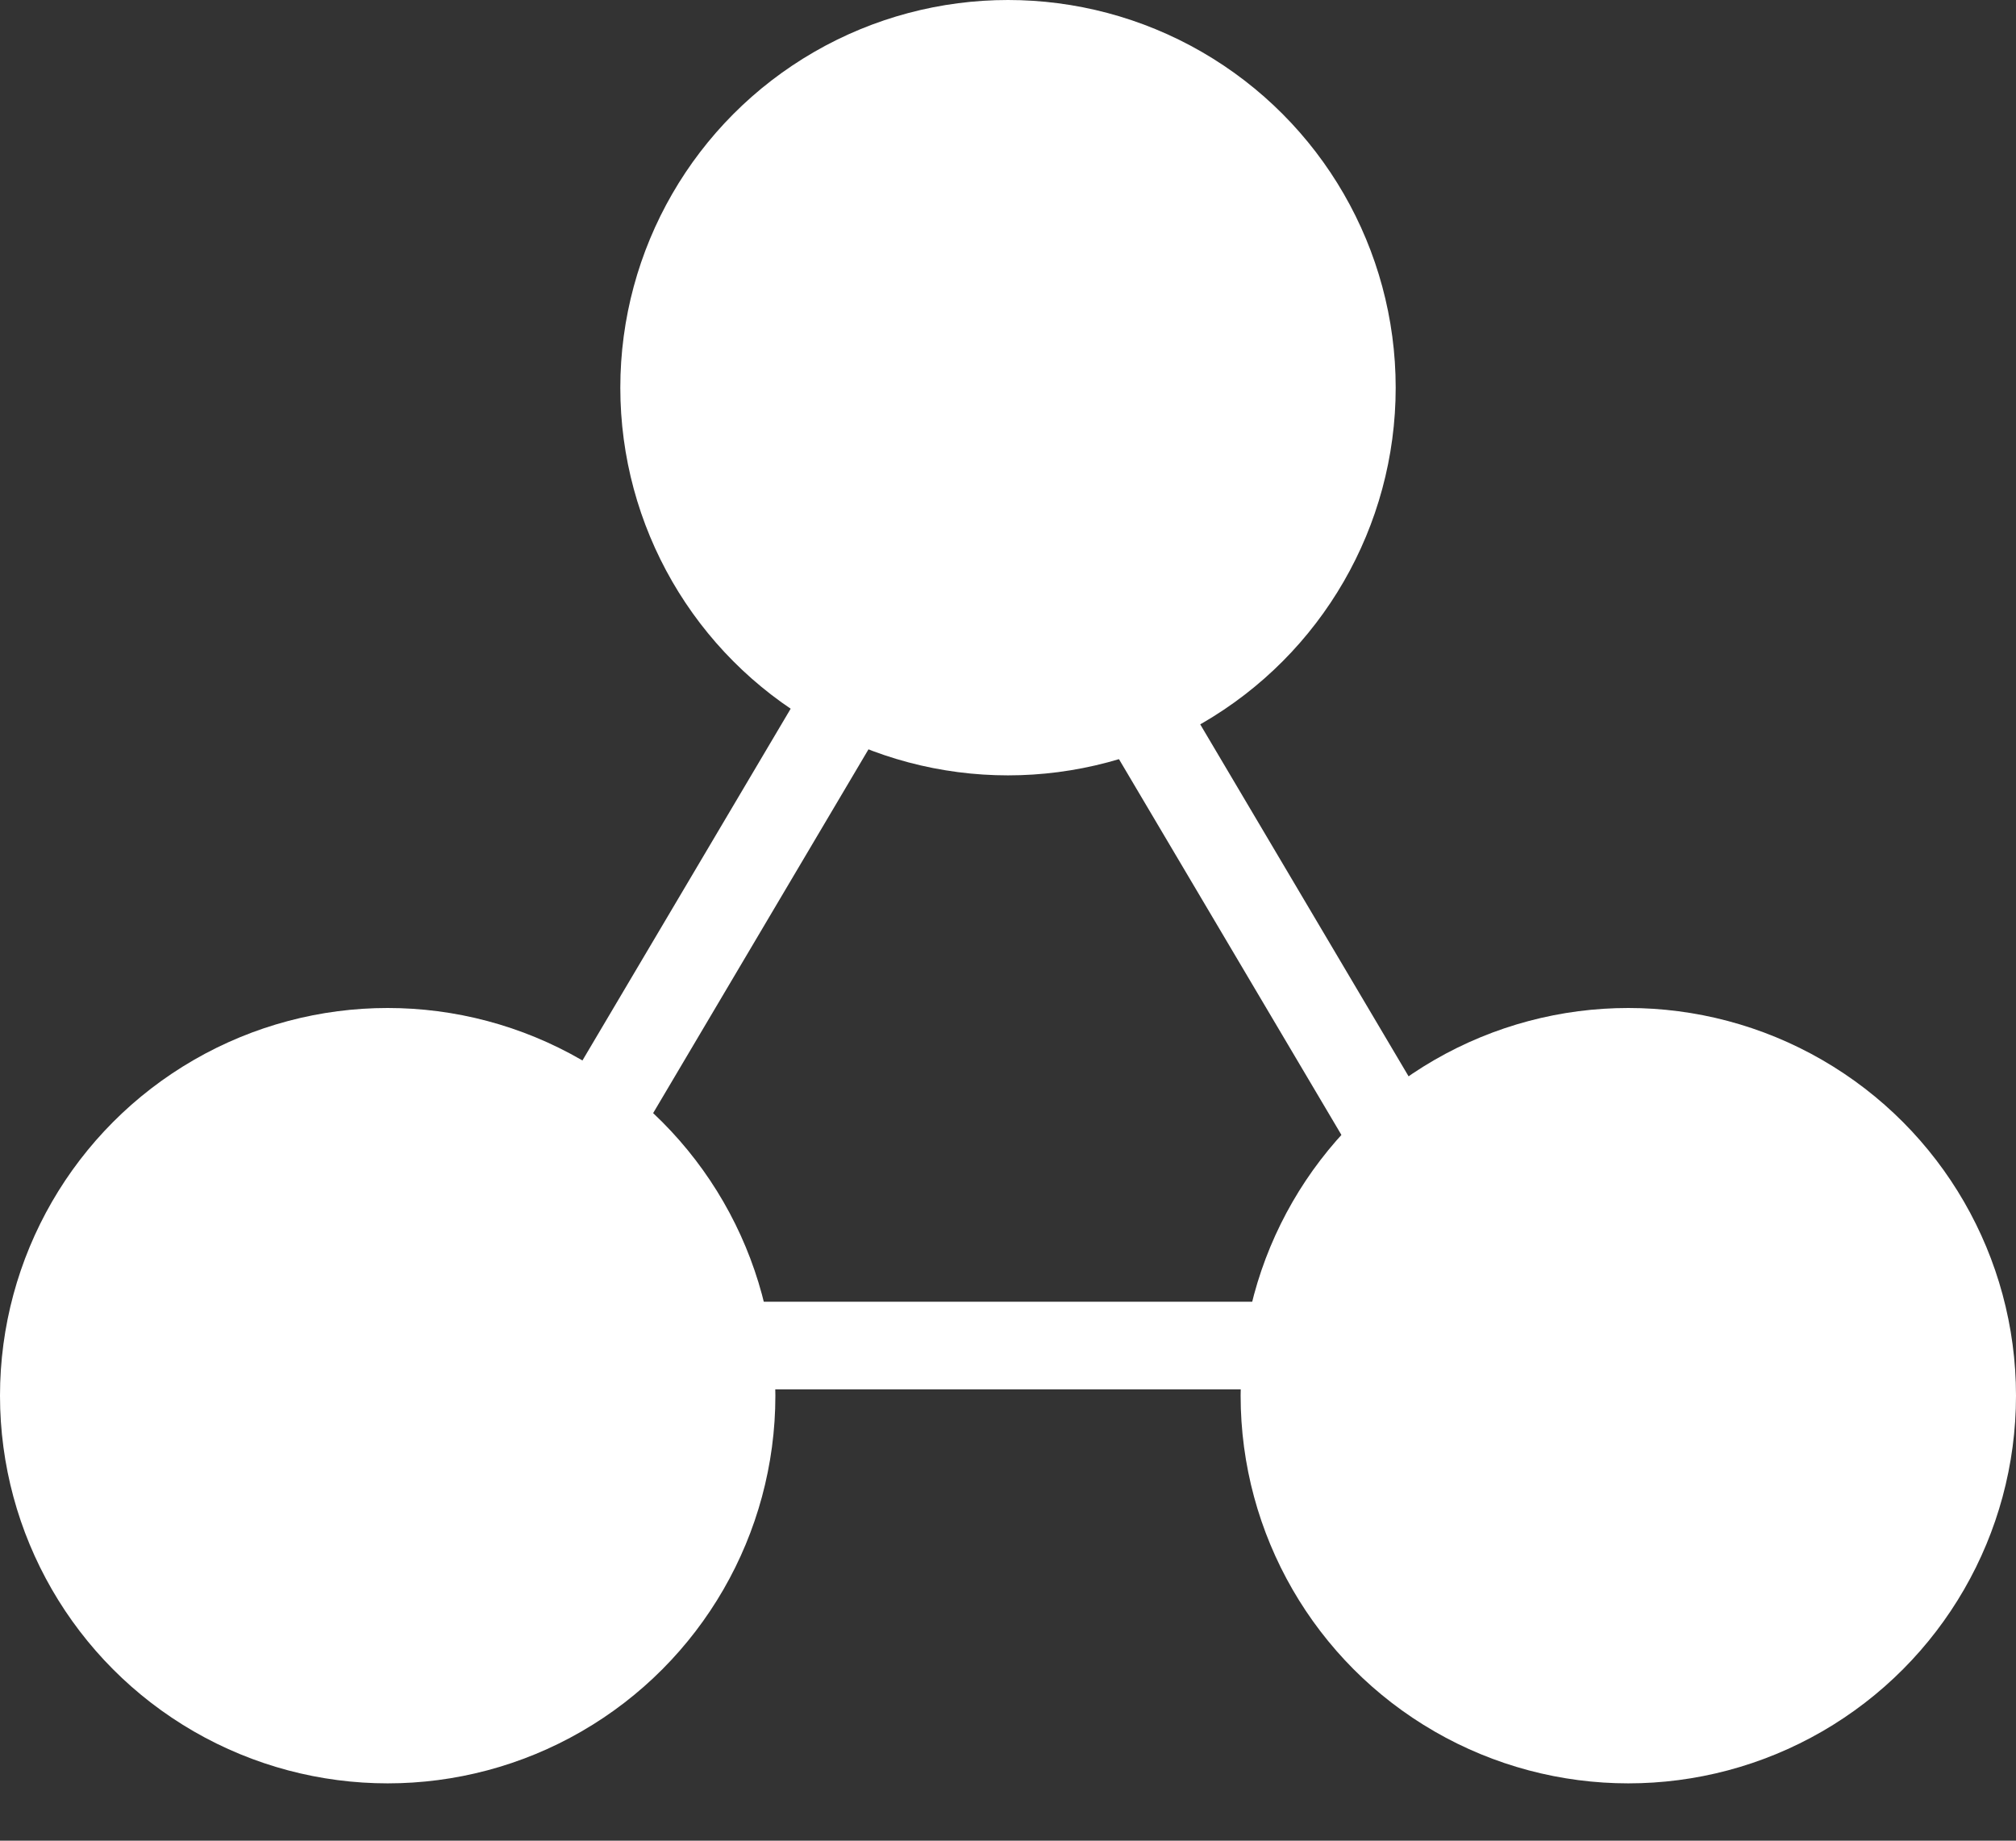 <?xml version="1.0" encoding="UTF-8"?>
<svg width="23px" height="21px" viewBox="0 0 23 21" version="1.1" xmlns="http://www.w3.org/2000/svg" xmlns:xlink="http://www.w3.org/1999/xlink">
    <rect x="0" y="0" width="23" height="21" fill="#333333" stroke="none"/>
    <!-- Generator: sketchtool 52.6 (67491) - http://www.bohemiancoding.com/sketch -->
    <title>9B7CC280-416B-4DBD-9ADF-74E5583DE1EC</title>
    <desc>Created with sketchtool.</desc>
    <g id="Scrum" stroke="none" stroke-width="1" fill="none" fill-rule="evenodd">
        <g transform="translate(-175, -125)" fill-rule="nonzero" id="Group">
            <g transform="translate(0, -44)">
                <g id="scrum-page" transform="translate(150, 139)">
                    <g id="teams-sidebar">
                        <g id="team-icon">
                            <g transform="translate(25, 30)">
                                <g>
                                    <path d="M5.456,7.632 L8.382,19.048 L16.872,10.558 L5.456,7.632 Z" id="Rectangle" stroke="#FFFFFF" transform="translate(11.304, 13.48) rotate(45) translate(-11.304, -13.48) "></path>
                                    <circle id="Oval" fill="#FFFFFF" cx="18.577" cy="15.923" r="4.423"></circle>
                                    <circle id="Oval-Copy" fill="#FFFFFF" cx="4.423" cy="15.923" r="4.423"></circle>
                                    <circle id="Oval-Copy-2" fill="#FFFFFF" cx="11.5" cy="4.423" r="4.423"></circle>
                                </g>
                            </g>
                        </g>
                    </g>
                </g>
            </g>
        </g>
    </g>
</svg>